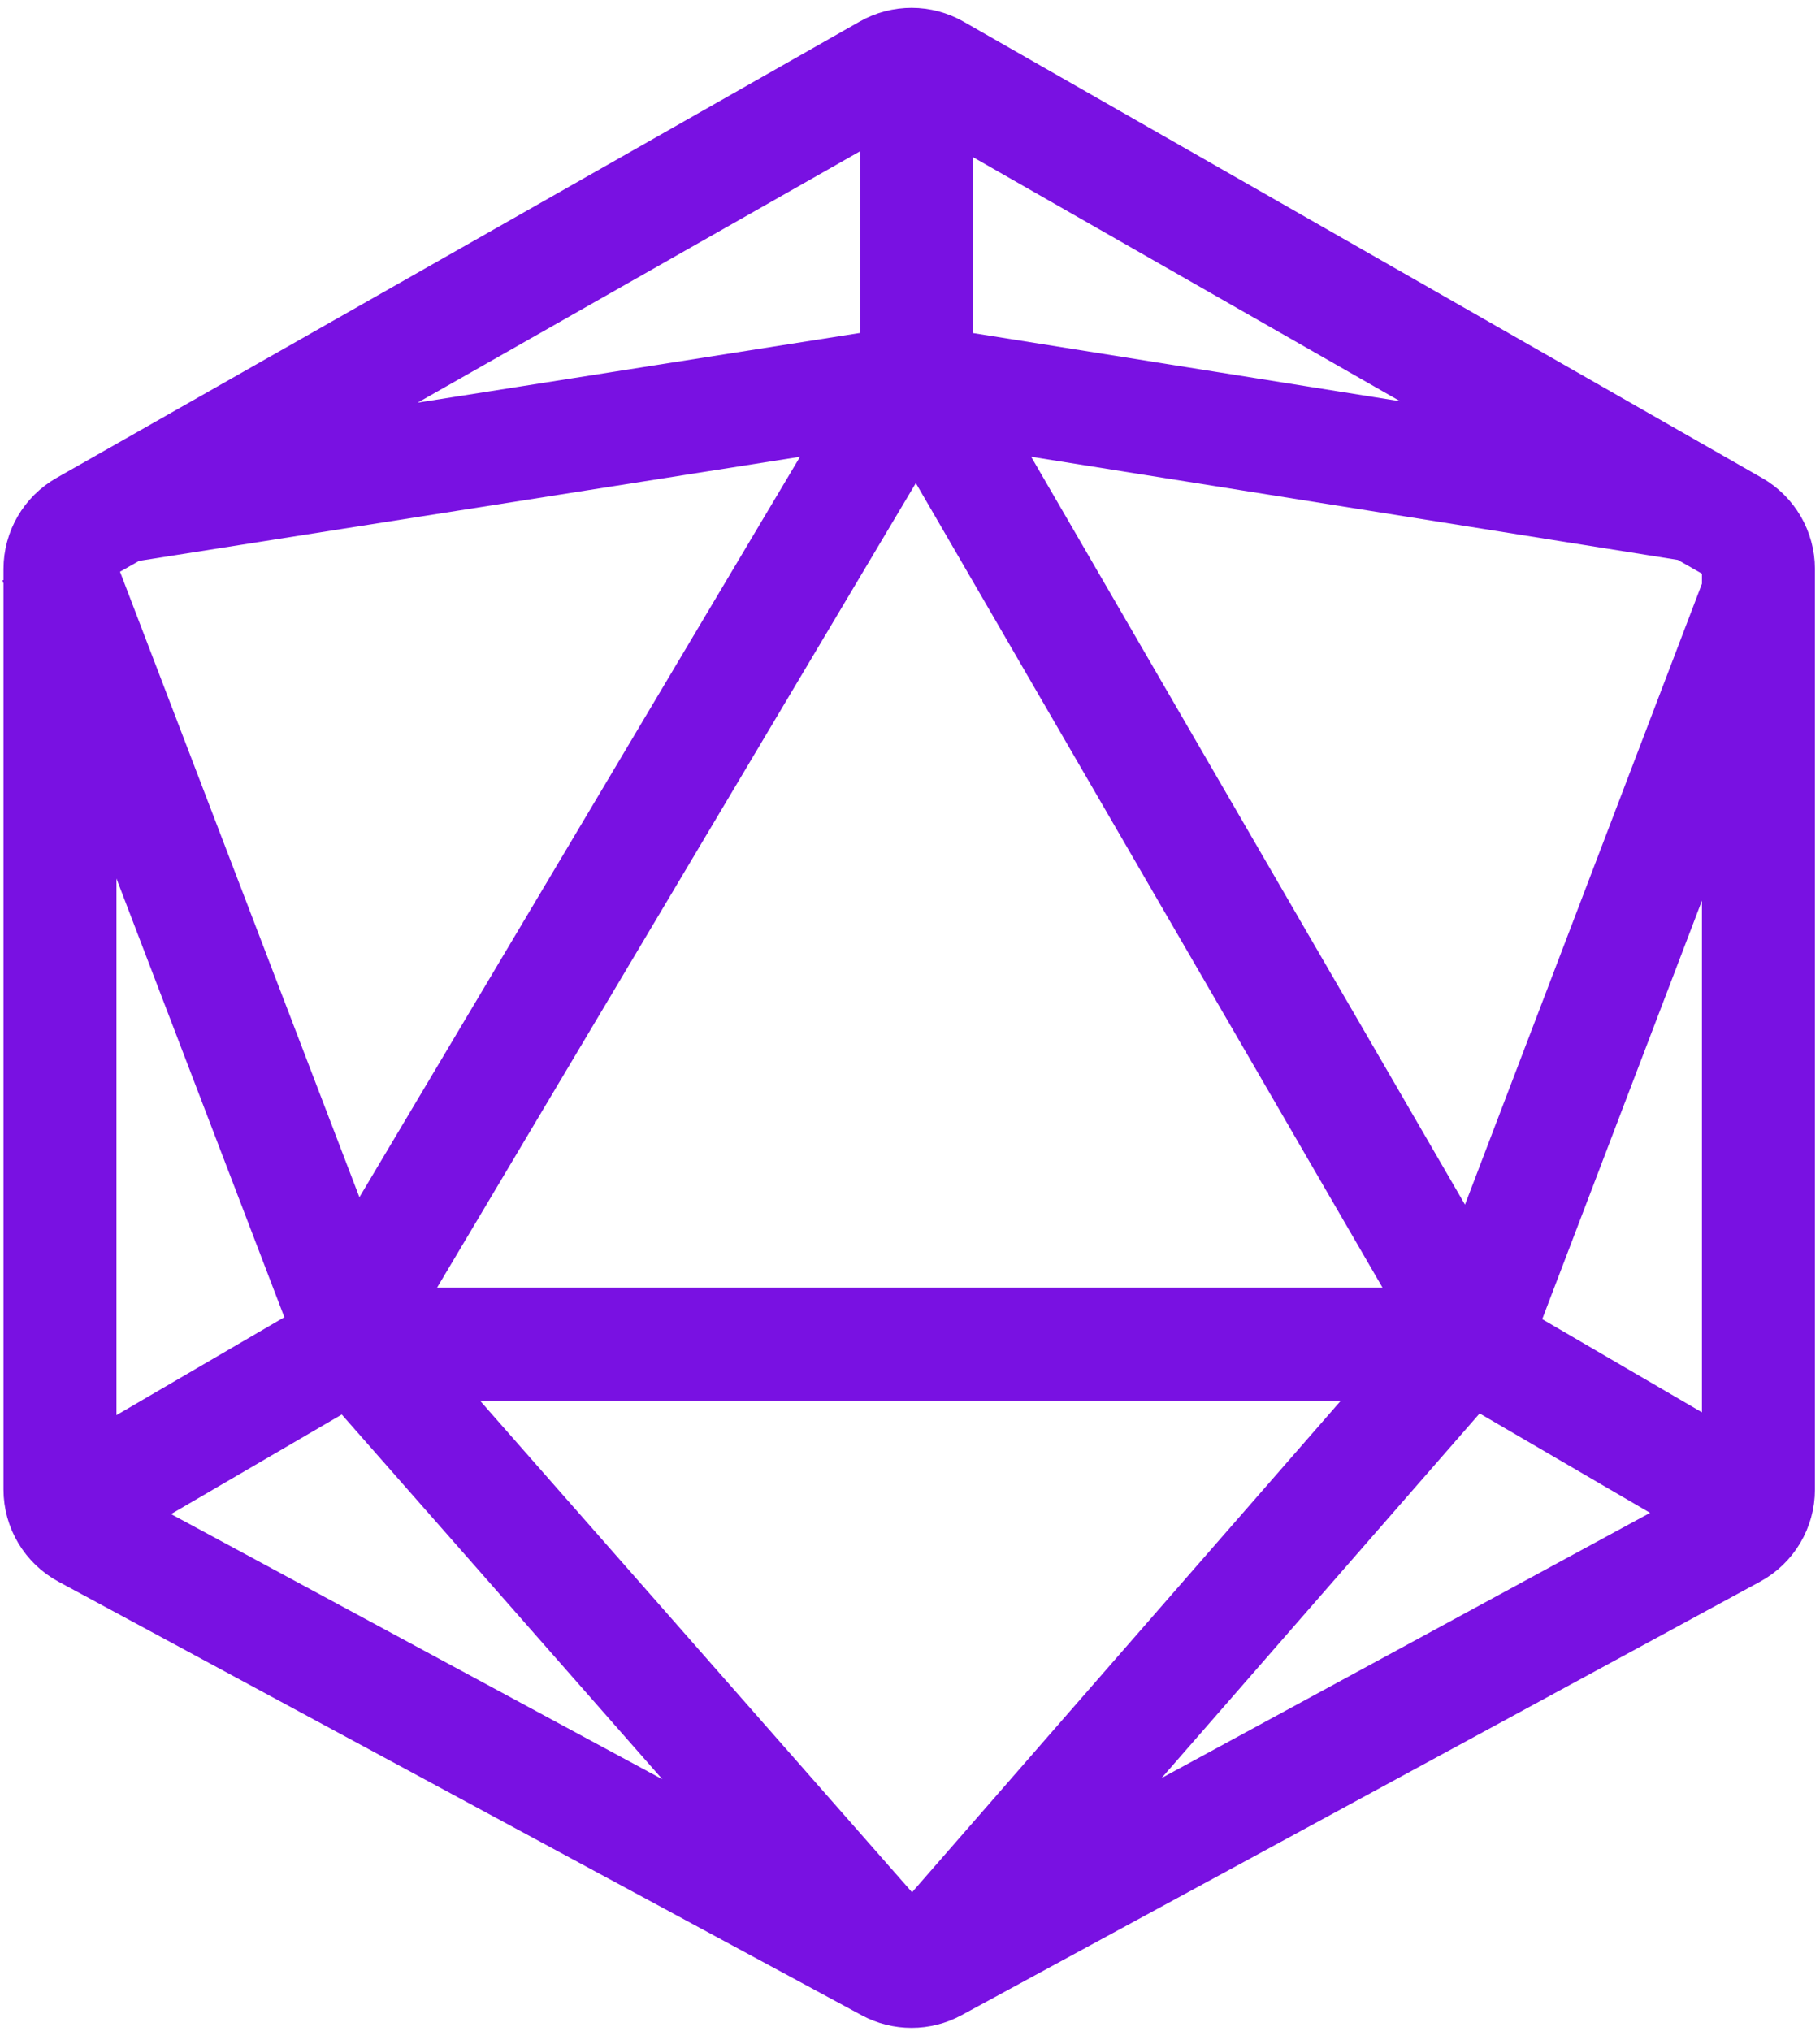 <svg width="198" height="221" viewBox="0 0 198 221" fill="none" xmlns="http://www.w3.org/2000/svg">
<path d="M99.705 44.635V8.311M37.059 145.711L95.123 48.125C97.177 44.672 102.186 44.7 104.201 48.175L160.772 145.711M6.526 164.663L36.883 146.954C37.688 146.485 38.603 146.237 39.536 146.237H158.822C159.754 146.237 160.67 146.485 161.475 146.954L191.832 164.663M99.705 214.674L160.155 145.365C160.563 144.897 160.885 144.361 161.106 143.782L191.305 64.64M185.459 55.164L100.53 41.608C99.984 41.521 99.427 41.52 98.881 41.607L12.844 55.164M99.706 215.727L39.263 146.948C38.85 146.478 38.525 145.938 38.301 145.354L6 60.955M6.526 162.048V61.913C6.526 60.019 7.543 58.271 9.19 57.335L96.571 7.687C98.188 6.769 100.169 6.771 101.783 7.694L188.653 57.333C190.293 58.27 191.305 60.015 191.305 61.904V162.057C191.305 163.987 190.249 165.762 188.552 166.683L101.683 213.841C100.121 214.689 98.236 214.691 96.671 213.847L9.29 166.681C7.588 165.762 6.526 163.983 6.526 162.048Z" stroke="#7911E2" stroke-width="12.291"/>
</svg>

